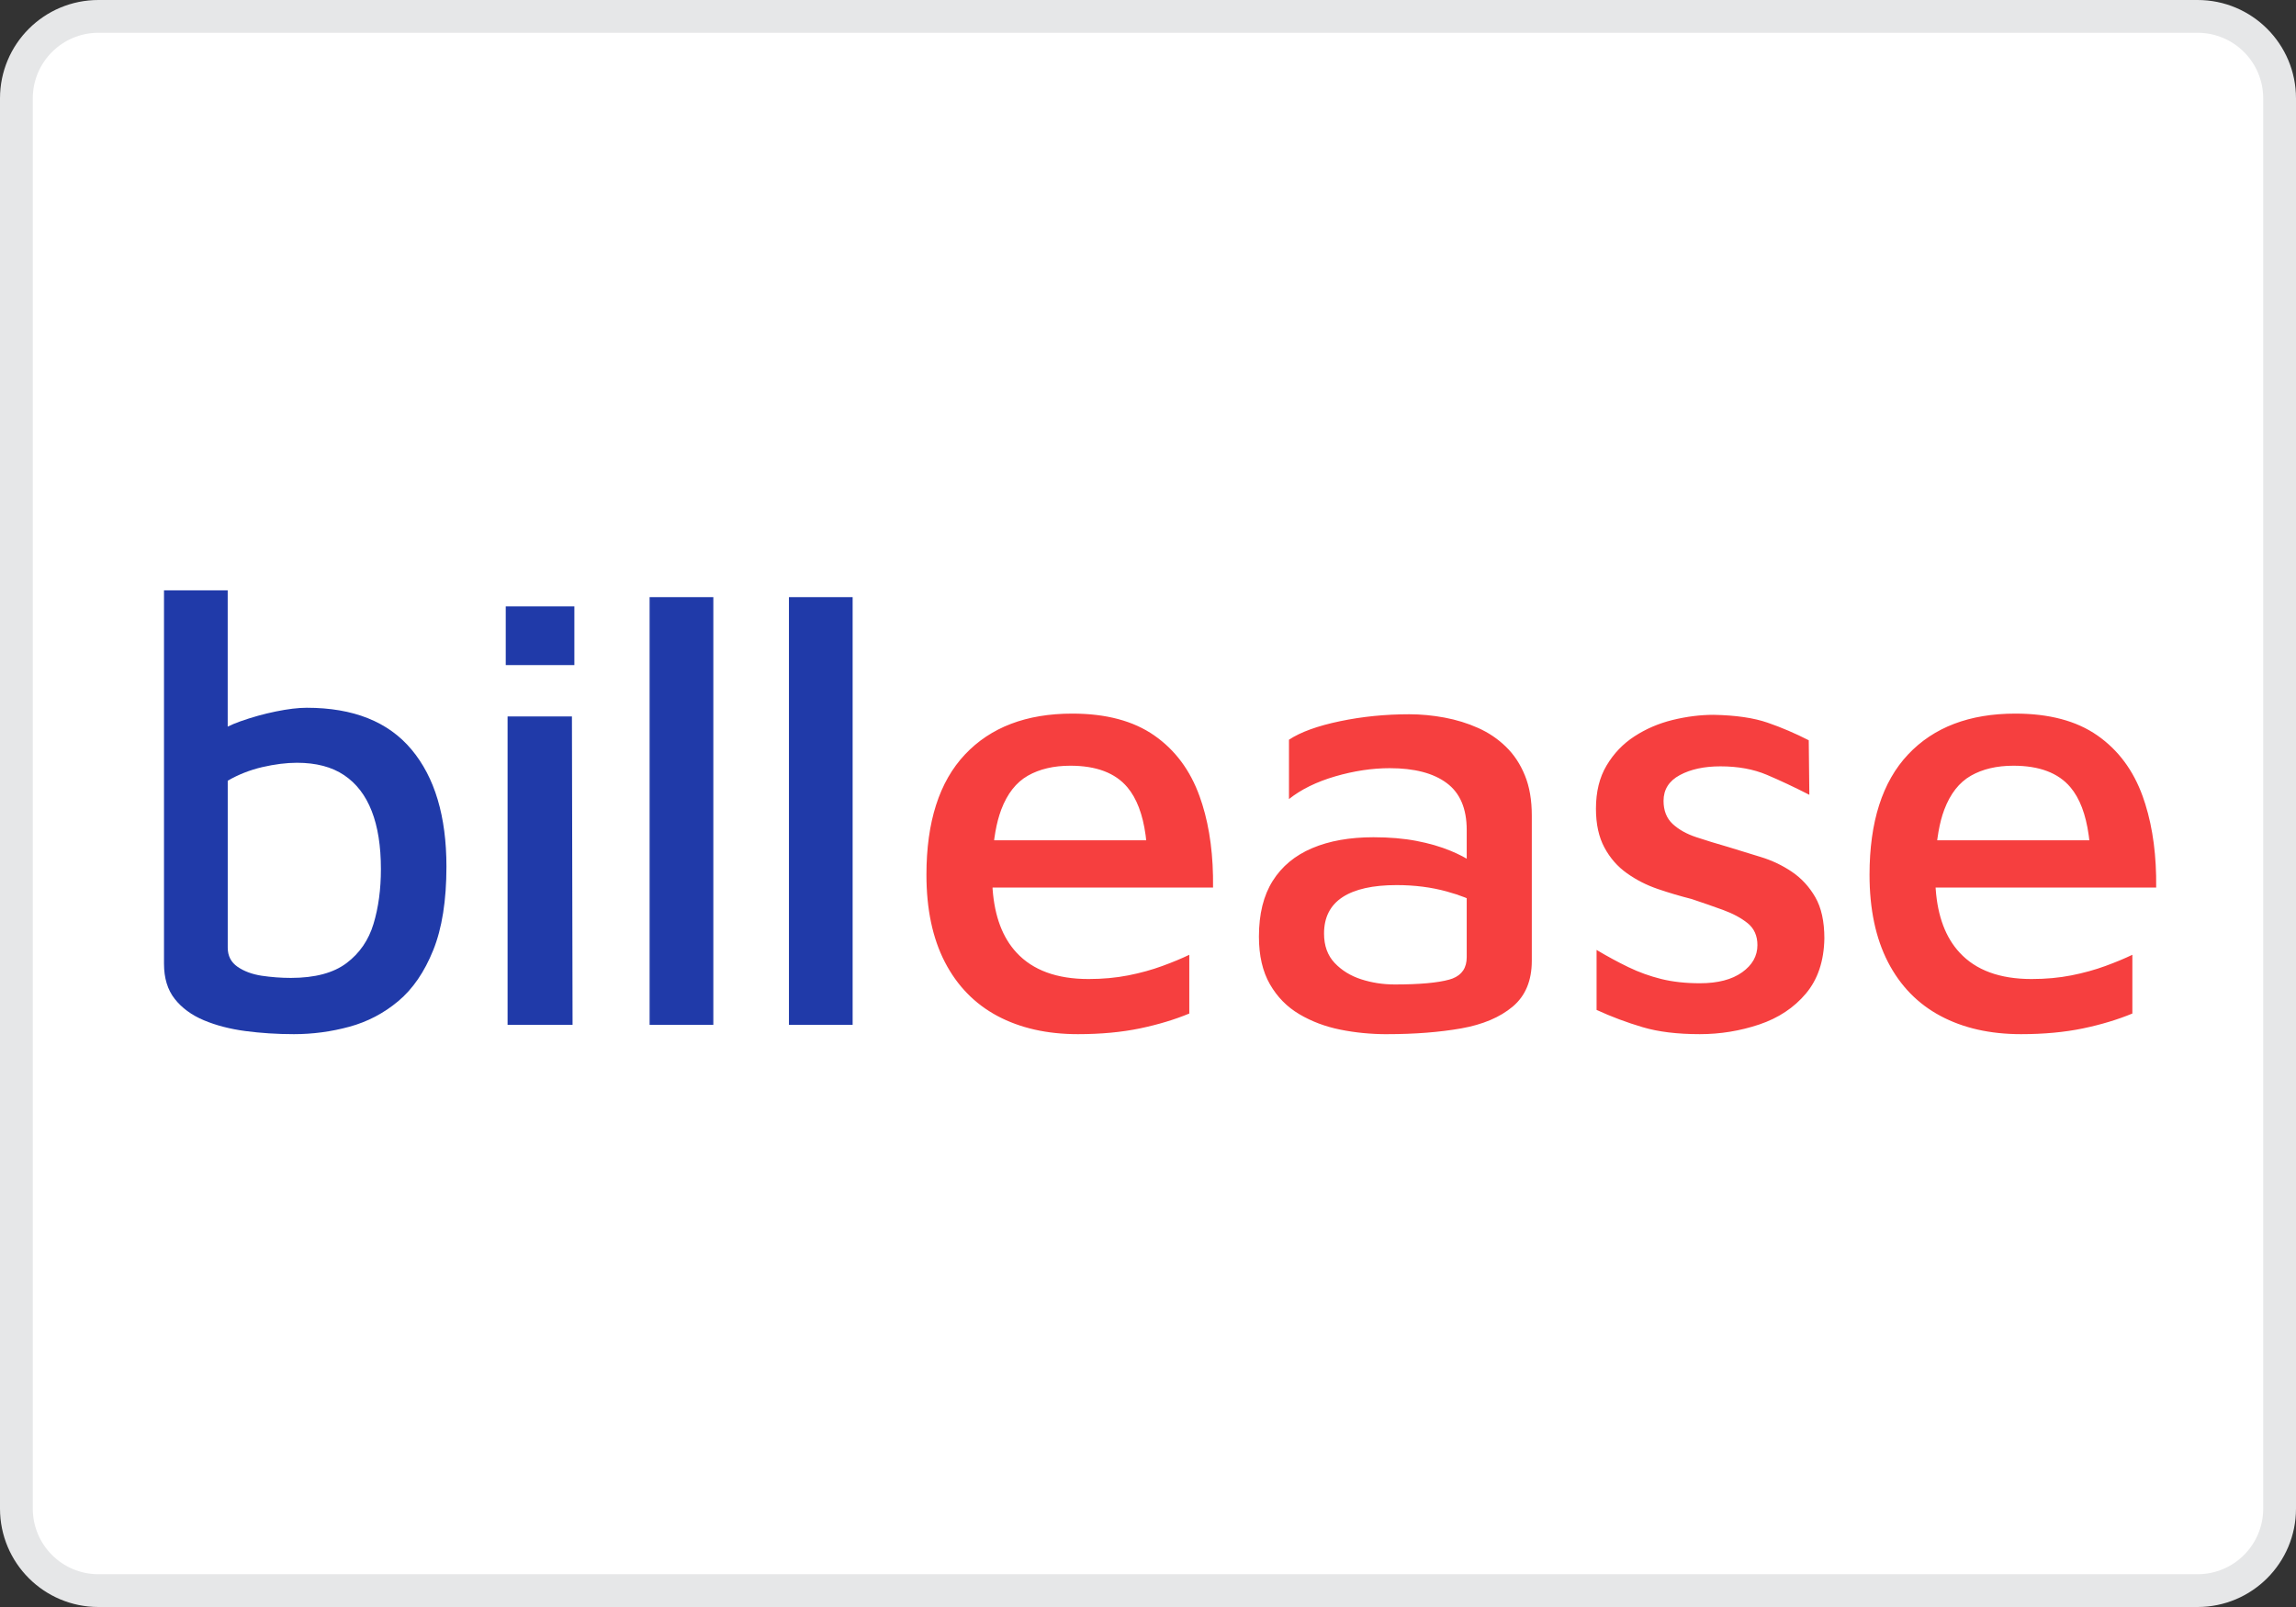 <svg width="70" height="49" viewBox="0 0 70 49" fill="none" xmlns="http://www.w3.org/2000/svg">
<rect x="0" y="0" width="70" height="49" fill="#333333" stroke="none"/>
<path d="M0.5 3C0.5 1.619 1.619 0.5 3 0.5H67C68.381 0.5 69.5 1.619 69.5 3V46C69.5 47.381 68.381 48.5 67 48.5H3C1.619 48.5 0.5 47.381 0.5 46V3Z" fill="white" stroke="#E6E7E8"/>
<g clip-path="url(#clip0_7942_28685)">
<path d="M8.96 31.533C9.533 31.533 10.097 31.458 10.651 31.307C11.205 31.156 11.703 30.895 12.144 30.525C12.587 30.154 12.941 29.635 13.209 28.97C13.477 28.304 13.611 27.456 13.611 26.425C13.611 24.892 13.256 23.702 12.546 22.854C11.836 22.005 10.772 21.581 9.352 21.581C9.091 21.581 8.776 21.619 8.409 21.694C8.041 21.769 7.681 21.87 7.325 21.996C7.255 22.021 7.186 22.047 7.12 22.075L6.942 22.156V18H5V29.384C5 29.824 5.109 30.182 5.327 30.458C5.544 30.735 5.841 30.952 6.214 31.109C6.587 31.266 7.011 31.376 7.484 31.439C7.957 31.501 8.449 31.533 8.96 31.533V31.533ZM8.867 29.818C8.568 29.818 8.272 29.795 7.979 29.752C7.687 29.707 7.441 29.616 7.241 29.478C7.043 29.34 6.943 29.146 6.943 28.894V23.805C7.267 23.617 7.618 23.479 7.998 23.39C8.378 23.303 8.73 23.258 9.054 23.258C9.638 23.258 10.118 23.384 10.492 23.636C10.865 23.887 11.146 24.251 11.332 24.729C11.519 25.206 11.613 25.796 11.613 26.5C11.613 27.117 11.538 27.672 11.388 28.169C11.239 28.665 10.965 29.064 10.567 29.365C10.168 29.667 9.601 29.818 8.867 29.818ZM17.511 20.28V18.49H15.419V20.28H17.511ZM17.456 31.25L17.437 21.845H15.475V31.25H17.455H17.456ZM21.748 31.25V18.207H19.805V31.25H21.748ZM25.995 31.25V18.207H24.053V31.25H25.995Z" fill="#203AA9"/>
<path d="M32.862 31.533C33.562 31.533 34.192 31.474 34.752 31.358C35.311 31.241 35.814 31.089 36.259 30.904V29.113C36.03 29.223 35.757 29.338 35.438 29.454C35.12 29.571 34.774 29.667 34.398 29.741C34.023 29.815 33.619 29.852 33.187 29.852C32.22 29.852 31.489 29.584 30.992 29.047C30.567 28.589 30.325 27.946 30.263 27.12L30.26 27.062H36.983C36.995 26.109 36.886 25.262 36.655 24.524L36.573 24.281C36.288 23.487 35.827 22.867 35.19 22.424C34.554 21.981 33.721 21.759 32.691 21.759C31.292 21.759 30.202 22.175 29.419 23.006C28.636 23.838 28.245 25.06 28.245 26.674C28.245 27.721 28.432 28.608 28.807 29.335C29.183 30.061 29.718 30.609 30.41 30.979C31.104 31.348 31.921 31.533 32.862 31.533V31.533ZM34.945 25.621H30.309L30.317 25.554C30.355 25.287 30.406 25.049 30.473 24.84L30.525 24.688C30.71 24.201 30.98 23.856 31.336 23.653C31.692 23.45 32.124 23.348 32.633 23.348C33.422 23.348 34.001 23.567 34.37 24.004C34.654 24.34 34.84 24.828 34.927 25.466L34.945 25.621V25.621ZM42.294 31.533C43.134 31.533 43.883 31.474 44.546 31.358C45.207 31.241 45.731 31.019 46.12 30.692C46.507 30.366 46.701 29.901 46.701 29.297V24.864C46.701 24.396 46.632 23.989 46.491 23.645C46.351 23.299 46.158 23.007 45.91 22.767C45.662 22.526 45.379 22.336 45.061 22.195C44.742 22.052 44.402 21.948 44.039 21.88C43.677 21.813 43.318 21.779 42.962 21.779C42.237 21.779 41.533 21.849 40.853 21.991C40.172 22.133 39.654 22.32 39.298 22.555V24.365C39.667 24.07 40.138 23.839 40.71 23.672C41.282 23.506 41.836 23.423 42.37 23.423C43.12 23.423 43.699 23.573 44.106 23.876C44.513 24.177 44.717 24.654 44.717 25.307L44.717 26.183L44.582 26.108C44.527 26.079 44.47 26.051 44.411 26.024L44.231 25.945C43.919 25.815 43.569 25.714 43.181 25.64C42.793 25.566 42.358 25.529 41.874 25.529C41.149 25.529 40.526 25.64 40.004 25.862C39.483 26.083 39.081 26.416 38.802 26.86C38.522 27.303 38.382 27.869 38.382 28.559C38.382 29.138 38.494 29.622 38.716 30.01C38.939 30.398 39.237 30.702 39.613 30.924C39.988 31.146 40.405 31.303 40.862 31.395C41.321 31.488 41.797 31.534 42.294 31.534L42.294 31.533ZM42.523 30.018C42.166 30.018 41.826 29.965 41.502 29.861C41.177 29.756 40.907 29.59 40.691 29.362C40.475 29.134 40.367 28.835 40.367 28.466C40.367 27.973 40.554 27.604 40.929 27.357C41.305 27.111 41.855 26.988 42.58 26.988C43.128 26.988 43.636 27.053 44.106 27.182C44.309 27.237 44.492 27.298 44.659 27.363L44.717 27.388V29.186C44.717 29.508 44.573 29.725 44.284 29.837L44.183 29.87C43.827 29.968 43.273 30.018 42.523 30.018ZM51.824 31.533C52.447 31.533 53.052 31.434 53.637 31.238C54.222 31.041 54.696 30.726 55.058 30.295C55.421 29.864 55.609 29.304 55.621 28.614C55.621 28.096 55.529 27.678 55.345 27.358C55.16 27.037 54.922 26.779 54.629 26.581C54.337 26.384 54.019 26.233 53.675 26.129L52.683 25.824C52.339 25.726 52.018 25.627 51.719 25.528C51.421 25.43 51.179 25.294 50.994 25.122C50.81 24.949 50.718 24.715 50.718 24.42C50.718 24.075 50.882 23.813 51.214 23.634C51.544 23.456 51.958 23.367 52.454 23.367C52.988 23.367 53.459 23.453 53.866 23.625C54.273 23.798 54.706 24.001 55.163 24.235L55.145 22.572C54.737 22.363 54.32 22.184 53.895 22.037C53.469 21.889 52.918 21.809 52.244 21.796C51.837 21.796 51.421 21.849 50.994 21.953C50.568 22.058 50.181 22.224 49.83 22.453C49.481 22.68 49.198 22.976 48.982 23.34C48.765 23.702 48.657 24.142 48.657 24.66C48.657 25.128 48.743 25.522 48.915 25.842C49.087 26.163 49.315 26.424 49.602 26.627C49.887 26.83 50.202 26.991 50.547 27.108C50.889 27.225 51.233 27.326 51.576 27.413C51.907 27.523 52.225 27.635 52.531 27.745C52.836 27.857 53.087 27.992 53.284 28.151C53.481 28.312 53.58 28.534 53.58 28.817C53.58 29.15 53.424 29.426 53.112 29.648C52.8 29.87 52.372 29.981 51.824 29.981C51.392 29.981 51.001 29.938 50.651 29.852C50.301 29.765 49.967 29.645 49.649 29.491C49.331 29.338 49.007 29.162 48.676 28.965V30.794C49.134 31.004 49.602 31.179 50.079 31.32C50.556 31.462 51.137 31.533 51.824 31.533ZM61.615 31.533C62.314 31.533 62.944 31.474 63.504 31.358C64.063 31.241 64.565 31.089 65.011 30.904V29.113C64.782 29.223 64.508 29.338 64.191 29.454C63.873 29.571 63.525 29.667 63.151 29.741C62.776 29.815 62.371 29.852 61.939 29.852C60.971 29.852 60.24 29.584 59.745 29.047C59.32 28.589 59.077 27.946 59.016 27.12L59.012 27.062H65.737C65.748 26.109 65.638 25.262 65.407 24.524L65.326 24.281C65.04 23.487 64.579 22.867 63.943 22.424C63.307 21.98 62.473 21.759 61.444 21.759C60.045 21.759 58.954 22.175 58.172 23.006C57.389 23.838 56.998 25.061 56.998 26.674C56.998 27.721 57.186 28.608 57.56 29.335C57.935 30.061 58.47 30.609 59.164 30.979C59.856 31.348 60.674 31.533 61.616 31.533H61.615ZM63.699 25.621H59.061L59.07 25.554C59.107 25.287 59.158 25.049 59.224 24.84L59.277 24.688C59.461 24.201 59.732 23.856 60.088 23.653C60.444 23.45 60.877 23.348 61.385 23.348C62.174 23.348 62.753 23.567 63.122 24.004C63.406 24.34 63.591 24.828 63.68 25.466L63.699 25.621V25.621Z" fill="#F63F3F"/>
</g>
<defs>
<clipPath id="clip0_7942_28685">
<rect width="60.741" height="13.554" fill="white" transform="translate(5 18)"/>
</clipPath>
</defs>
</svg>
